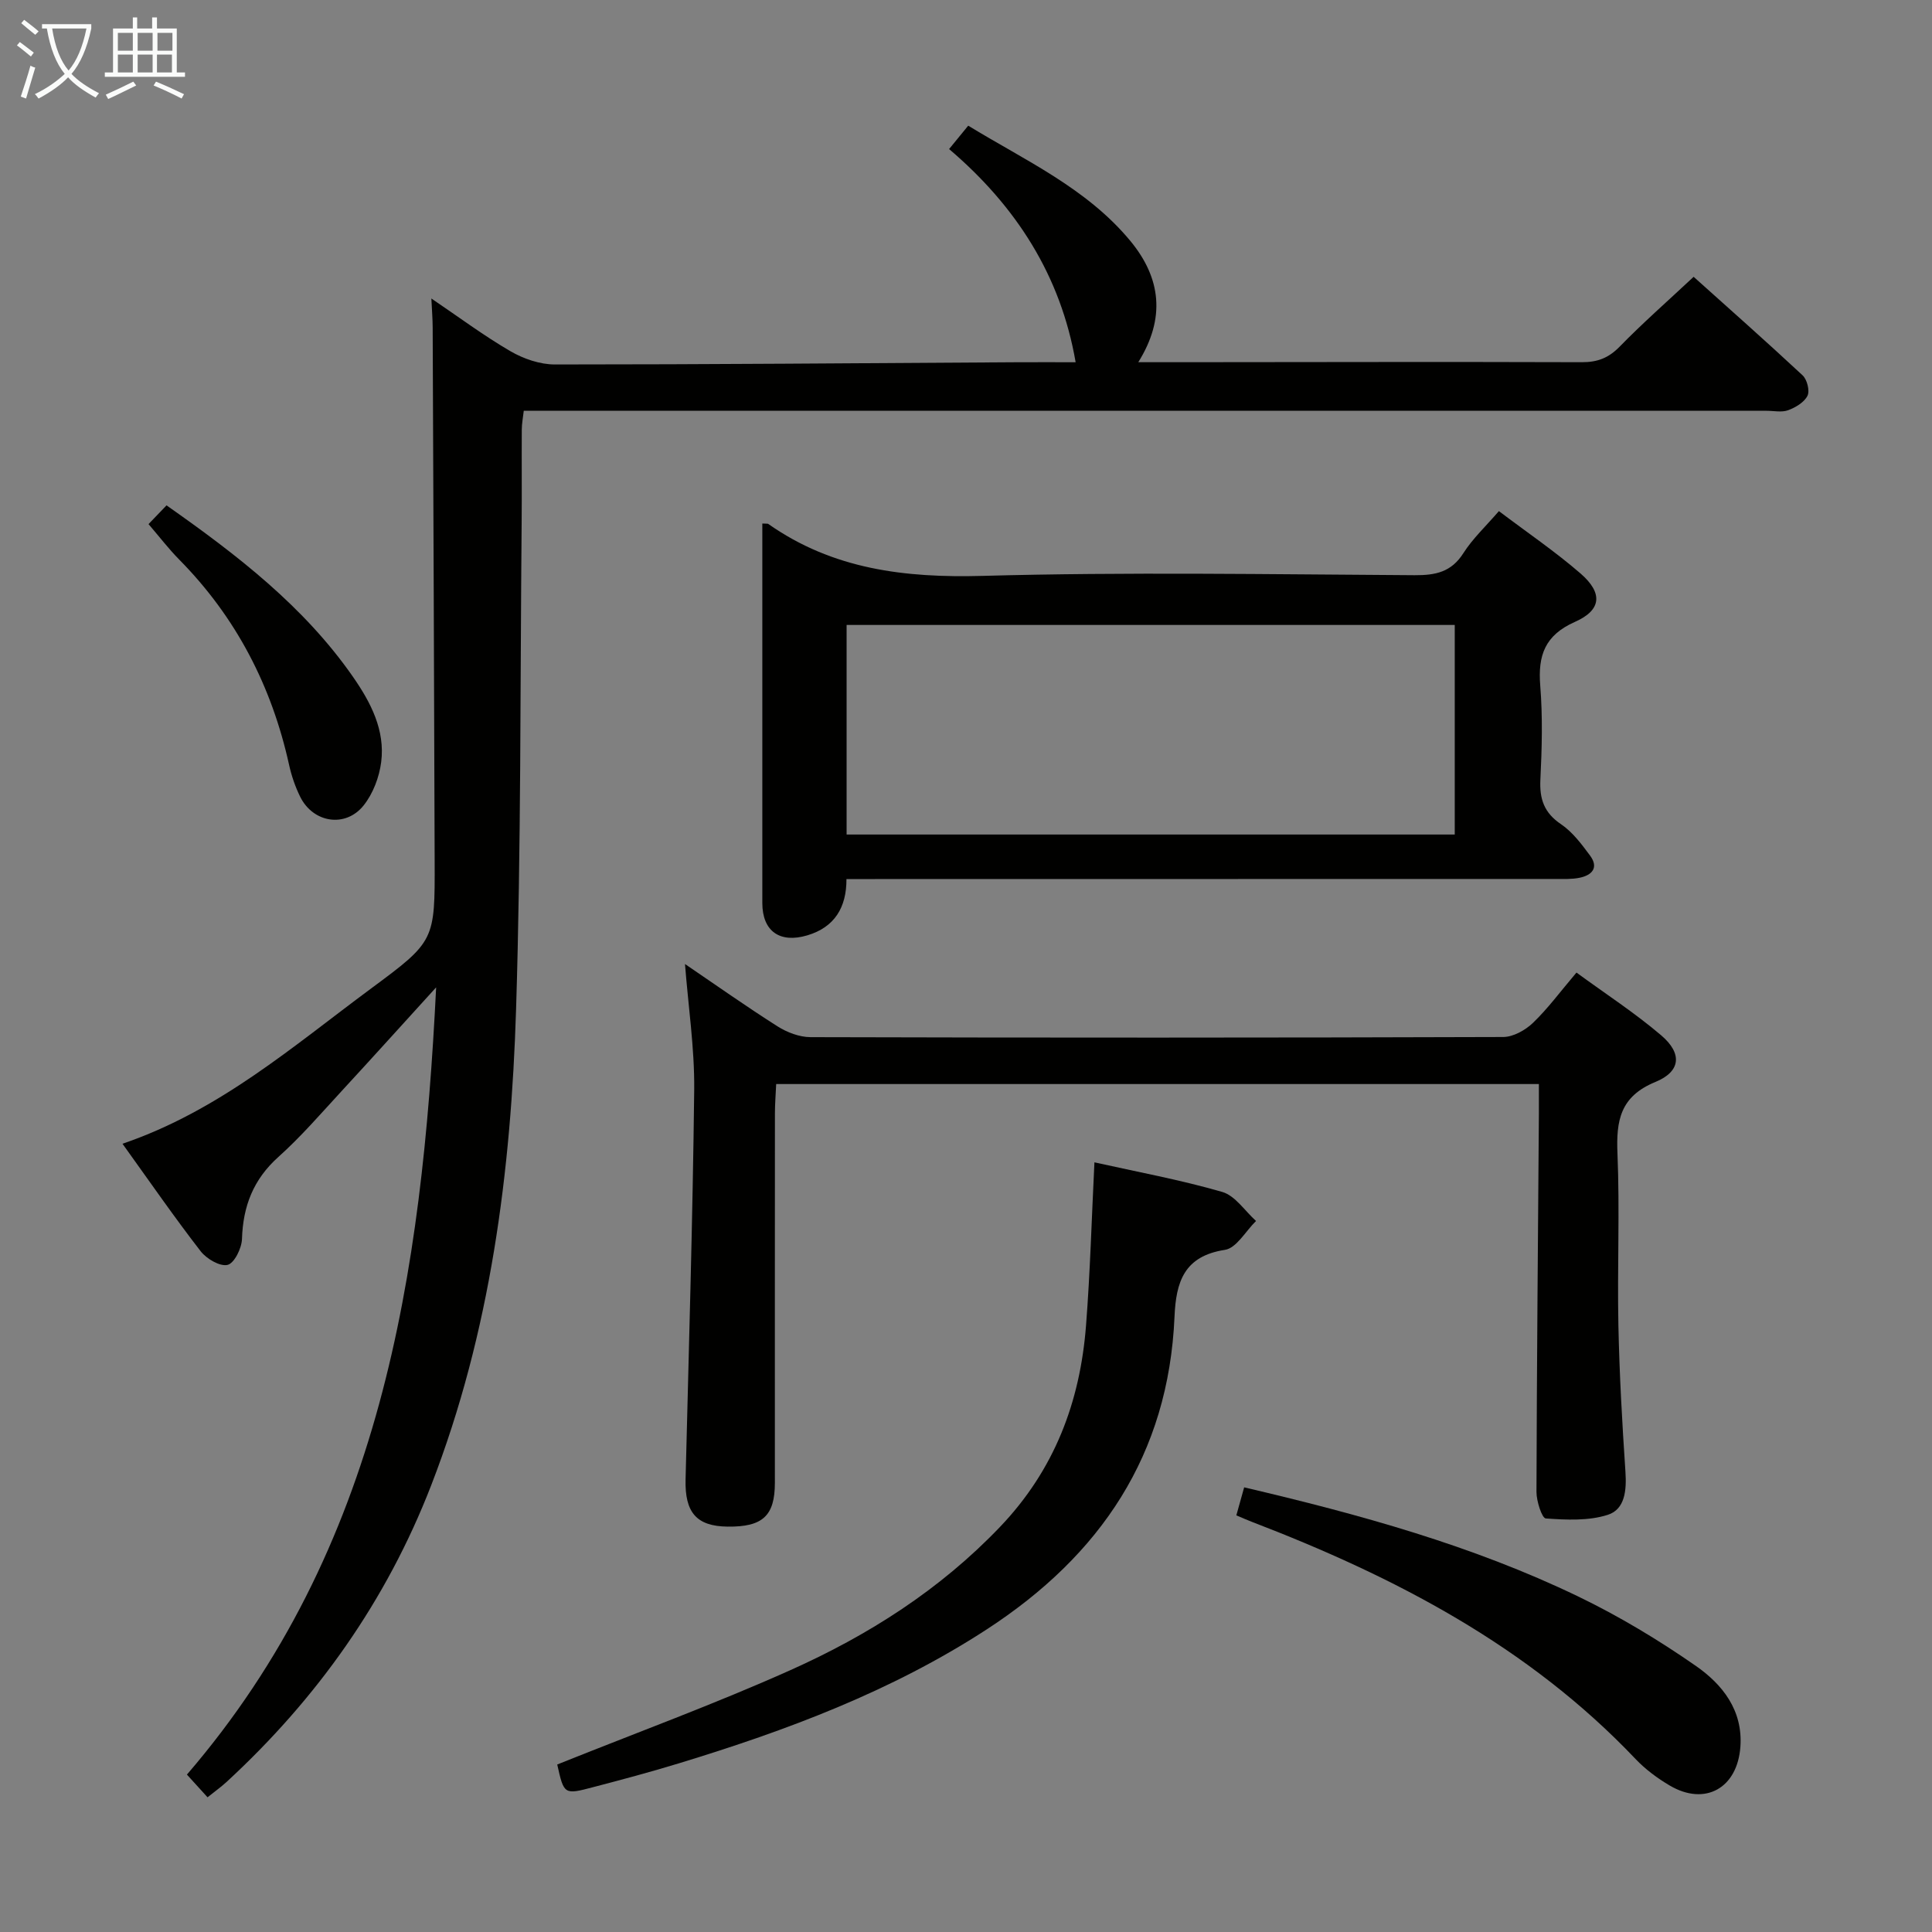 <svg enable-background="new 0 0 400 400" viewBox="0 0 400 400" xmlns="http://www.w3.org/2000/svg"><rect x="0" y="0" width="400" height="400" fill="#808080" stroke="none"/><g fill="#010100"><path d="m25.36 236.8c20.07-6.84 35.31-20.19 51.44-32.12 13.28-9.82 13.24-9.94 13.19-26.43-.11-36.82-.26-73.65-.41-110.47-.01-1.81-.16-3.63-.27-5.98 5.62 3.8 10.81 7.68 16.38 10.92 2.7 1.57 6.1 2.74 9.19 2.74 31.81 0 63.61-.27 95.42-.46 4.33-.03 8.65 0 12.4 0-3.08-17.88-12.26-32.27-26.2-44.14 1.37-1.67 2.48-3.03 3.96-4.84 11.83 7.23 24.5 12.93 33.54 23.83 6.42 7.75 7.33 16.06 1.67 25.14h8.86c27.66-.02 55.32-.09 82.98 0 3.24.01 5.54-.88 7.83-3.23 4.76-4.88 9.9-9.39 15.31-14.45 7.08 6.36 14.92 13.28 22.56 20.4.93.87 1.52 3.2 1.01 4.23-.67 1.35-2.46 2.42-4 2.99-1.32.49-2.96.12-4.46.12-83.65 0-167.3 0-250.95 0-1.99 0-3.98 0-6.37 0-.16 1.42-.41 2.67-.41 3.93-.04 6.5.03 13-.03 19.5-.31 33.47-.11 66.96-1.15 100.41-1.04 33.64-5.26 66.83-17.57 98.61-9.28 23.95-23.64 44.16-42.39 61.45-1.08.99-2.28 1.84-3.92 3.16-1.43-1.58-2.75-3.03-4.27-4.7 40.27-46.79 48.64-103.51 51.6-162.99-6.9 7.58-13.17 14.54-19.52 21.42-4.29 4.65-8.44 9.48-13.14 13.69-5.19 4.65-7.33 10.19-7.54 16.99-.06 1.92-1.59 5.02-2.98 5.36-1.58.38-4.37-1.26-5.58-2.83-5.4-6.97-10.41-14.22-16.18-22.25z"/><path d="m157.83 108.39c.91.05 1.11 0 1.21.07 13.4 9.43 28.32 11.21 44.41 10.77 29.79-.82 59.62-.32 89.44-.14 4.33.02 7.59-.64 10.09-4.57 1.92-3.02 4.63-5.54 7.35-8.7 5.9 4.46 11.67 8.38 16.91 12.92 4.64 4.03 4.37 7.56-1.14 10-6.25 2.77-7.71 6.94-7.21 13.21.52 6.45.35 12.99.03 19.47-.2 4.03.78 6.87 4.28 9.23 2.38 1.61 4.25 4.12 6 6.48 1.85 2.5.43 4.07-2.16 4.6-1.61.33-3.31.25-4.97.25-46.98.02-93.95.02-140.92.02-1.82 0-3.64 0-5.9 0 .02 5.86-2.44 9.96-8.09 11.65-5.72 1.71-9.32-.86-9.33-6.68-.01-24.82 0-49.64 0-74.45 0-1.32 0-2.63 0-4.13zm143.36 64.39c0-14.77 0-29.14 0-43.39-42.27 0-84.14 0-125.91 0v43.39z"/><path d="m141.82 199.59c6.26 4.25 12.6 8.74 19.15 12.9 1.97 1.25 4.53 2.23 6.82 2.24 47.81.13 95.62.13 143.43-.03 2.09-.01 4.6-1.42 6.18-2.94 3.09-2.97 5.67-6.49 8.99-10.4 5.97 4.37 12.07 8.33 17.56 13.01 4.38 3.74 4.06 7.47-1.22 9.64-7.29 2.99-8.14 7.99-7.85 14.83.49 11.81-.05 23.65.19 35.48.21 10.14.78 20.28 1.46 30.4.25 3.77-.07 7.75-3.63 8.9-3.99 1.29-8.58 1.06-12.86.76-.8-.06-1.93-3.57-1.93-5.49.07-26.14.31-52.27.5-78.41.01-1.96 0-3.92 0-6.04-52.83 0-105.06 0-157.91 0-.1 2.24-.26 4.16-.26 6.08-.02 25.49-.01 50.97-.01 76.46 0 6.86-2.52 9.18-9.8 9.09-6.42-.08-8.86-2.92-8.69-9.76.67-26.94 1.48-53.87 1.79-80.81.07-8.56-1.23-17.12-1.91-25.91z"/><path d="m115.37 365.32c16.38-6.58 32.59-12.51 48.31-19.55 16.14-7.23 30.93-16.63 43.36-29.64 11.28-11.81 16.58-25.85 17.81-41.69.86-11.04 1.16-22.13 1.74-33.79 8.81 1.97 17.77 3.61 26.47 6.13 2.68.78 4.68 3.94 6.99 6.01-2.14 2.08-4.05 5.62-6.45 5.98-8.46 1.3-10.12 6.64-10.43 13.84-1.23 28.58-15.3 49.4-38.88 64.74-19.74 12.84-41.44 20.93-63.74 27.73-5.87 1.79-11.8 3.38-17.74 4.93-6.03 1.6-6.05 1.53-7.44-4.69z"/><path d="m255.97 313.74c.58-2.09 1.06-3.81 1.62-5.8 23.85 5.59 47.2 12.01 69.13 22.58 8.48 4.09 16.66 9.01 24.39 14.39 5.49 3.82 9.76 9.17 9.22 16.73-.61 8.58-7.31 12.34-14.62 8.04-2.55-1.5-5.03-3.34-7.07-5.48-22.19-23.39-49.9-37.78-79.51-49.14-.91-.35-1.81-.75-3.16-1.32z"/><path d="m30.75 108.51c1.29-1.34 2.42-2.52 3.73-3.88 14.67 10.31 28.48 20.94 38.63 35.54 3.65 5.26 6.65 11 5.81 17.61-.4 3.13-1.69 6.54-3.64 8.98-3.76 4.7-10.47 3.6-13.13-1.8-1.02-2.07-1.79-4.31-2.29-6.57-3.6-16.32-10.96-30.58-22.74-42.52-2.21-2.24-4.13-4.75-6.37-7.36z"/></g><path d="m6.4 11.7c-1-.8-1.9-1.6-2.9-2.3l.6-.7c.9.7 1.9 1.4 2.9 2.2zm-2.1 8.3c.7-2.1 1.4-4.2 2-6.4.2.1.6.3 1 .4-.7 2.3-1.3 4.4-1.9 6.4zm3-12.8c-1.1-.9-2.1-1.7-2.9-2.4l.6-.7c1 .8 2 1.5 3 2.4zm1.4-1.3v-.9h10.2v.9c-.9 4.2-2.3 7.3-4.1 9.4 1.3 1.4 3.2 2.7 5.7 4-.2.2-.4.5-.7.9-2.5-1.4-4.4-2.7-5.7-4.2-1.4 1.5-3.5 3-6.1 4.4 0 0 0 0-.1-.1-.3-.4-.5-.7-.7-.8 2.7-1.3 4.7-2.8 6.2-4.2-1.8-2.2-3-5.3-3.7-9.4zm9.2 0h-7.1c.6 3.8 1.7 6.7 3.4 8.7 1.7-2 2.9-4.8 3.7-8.7z" fill="#fafbfa"/><path d="m31.6 3.6h.9v2.3h4.1v9.1h1.7v.9h-16.6v-.9h1.7v-9.1h4.1v-2.3h.9v2.3h3.1v-2.3zm-4 13.3.6.8c-1.9.9-3.8 1.9-5.8 2.8-.2-.3-.3-.6-.5-.9 2-.9 3.9-1.8 5.7-2.7zm-3.2-10.1v3.7h3.1v-3.7zm0 4.5v3.7h3.1v-3.7zm4.1-4.5v3.7h3.1v-3.7zm0 4.5v3.7h3.1v-3.7zm9.1 9.1c-2.1-1.1-4.1-2-5.8-2.7l.5-.8c2.2.9 4.1 1.8 5.8 2.6zm-1.9-13.6h-3.1v3.7h3.1zm-3.2 4.5v3.7h3.1v-3.7z" fill="#fafbfa"/></svg>